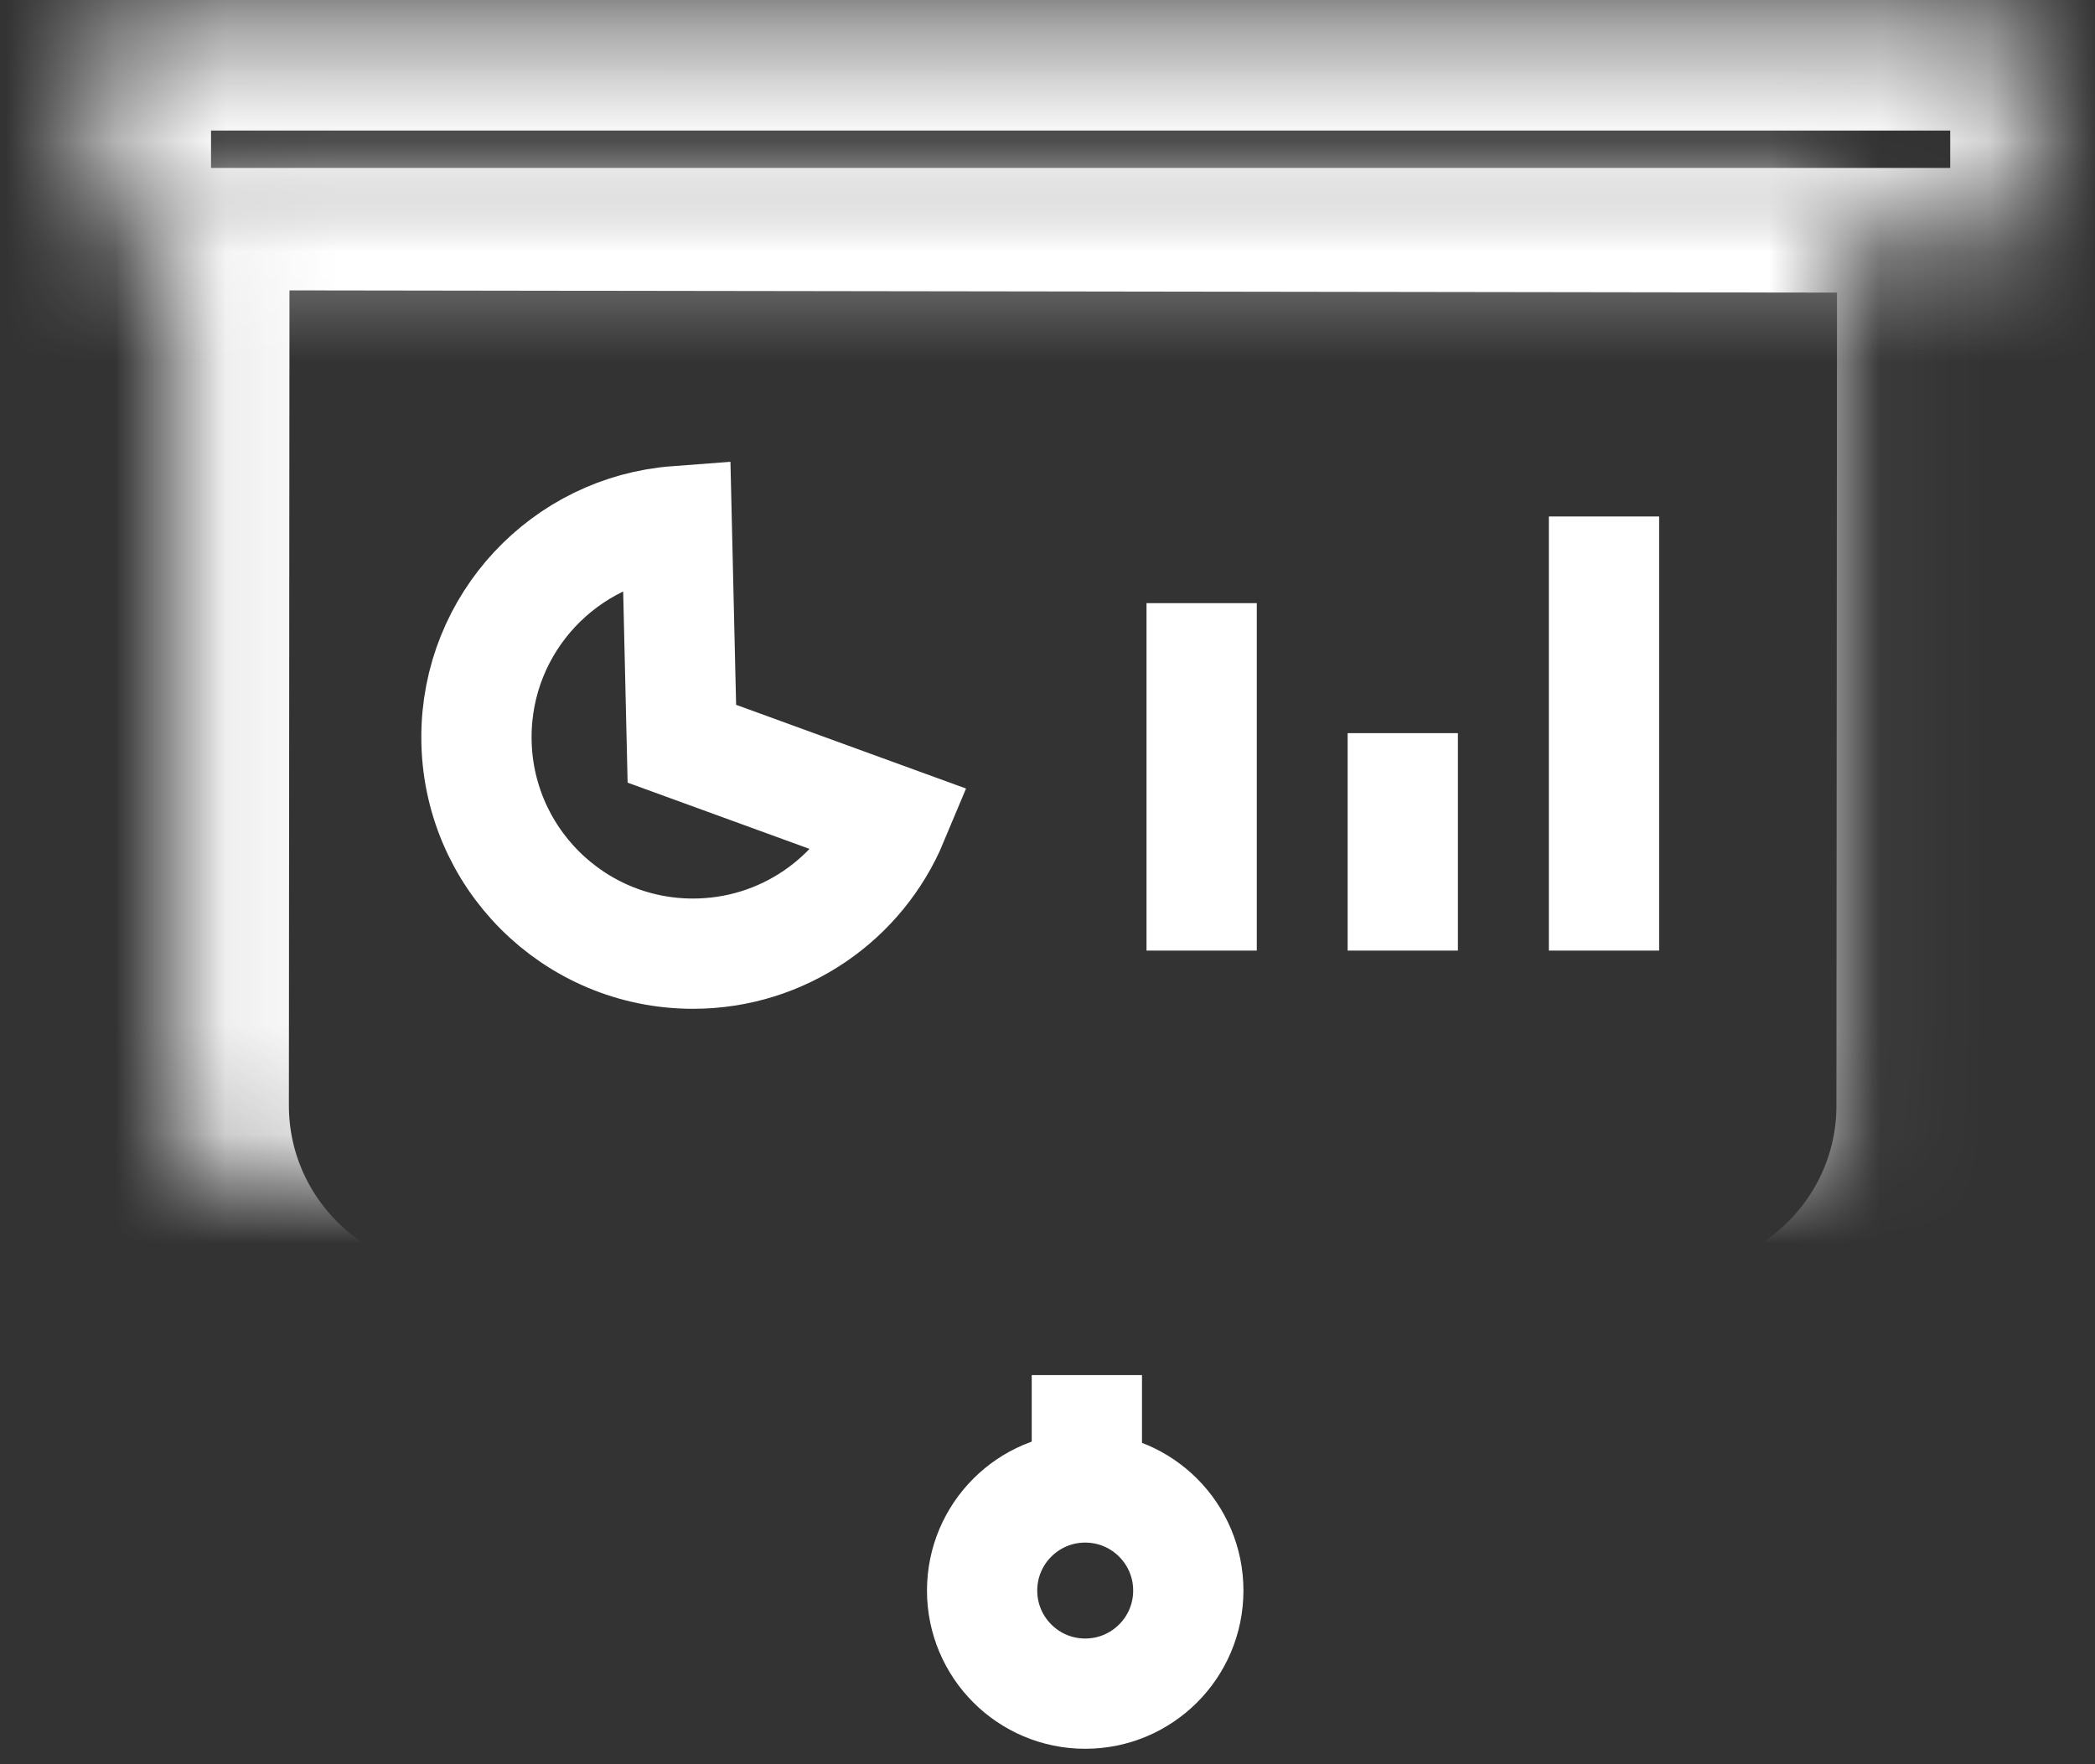 <?xml version="1.0" encoding="UTF-8" standalone="no"?>
<svg width="19px" height="16px" viewBox="0 0 19 16" version="1.1" xmlns="http://www.w3.org/2000/svg" xmlns:xlink="http://www.w3.org/1999/xlink">
    <rect x="0" y="0" width="19" height="16" fill="#333333" stroke="none"/>
    <!-- Generator: sketchtool 3.8.3 (29802) - http://www.bohemiancoding.com/sketch -->
    <title>85BF82E6-A5A1-496F-ABAD-802379B0AB0A</title>
    <desc>Created with sketchtool.</desc>
    <defs>
        <path d="M1.083,1.852 L17.118,1.875 L17.112,10.25 C17.111,11.627 15.983,12.743 14.605,12.743 L3.581,12.743 C2.197,12.743 1.076,11.619 1.077,10.245 L1.083,1.852 Z" id="path-1"></path>
        <mask id="mask-2" maskContentUnits="userSpaceOnUse" maskUnits="objectBoundingBox" x="0" y="0" width="16.04" height="10.891" fill="white">
            <use xlink:href="#path-1"></use>
        </mask>
        <rect id="path-3" x="0.371" y="0.404" width="17.773" height="2.339"></rect>
        <mask id="mask-4" maskContentUnits="userSpaceOnUse" maskUnits="objectBoundingBox" x="0" y="0" width="17.773" height="2.339" fill="white">
            <use xlink:href="#path-3"></use>
        </mask>
    </defs>
    <g id="Page-1" stroke="none" stroke-width="1" fill="none" fill-rule="evenodd">
        <g id="02-MediaCenter-Small---Filter3" transform="translate(-55, -519)" stroke="#FFFFFF">
            <g id="ic-presentation" transform="translate(55.184, 517.984)">
                <g id="Group-19-Copy-2" transform="translate(0.359, 0.796)">
                    <path d="M7.555,7.662 C7.259,8.371 6.559,8.869 5.742,8.869 C4.657,8.869 3.778,7.99 3.778,6.905 C3.778,5.87 4.579,5.022 5.594,4.946 L5.641,6.965 L7.555,7.662 Z" id="Combined-Shape"></path>
                    <use id="Rectangle-6-Copy" mask="url(#mask-2)" stroke-width="2" xlink:href="#path-1"></use>
                    <path d="M9.314,13.681 L9.314,12.691" id="Path-210"></path>
                    <path d="M10.355,8.841 L10.355,5.69" id="Path-210-Copy"></path>
                    <path d="M12.179,8.841 L12.179,6.869" id="Path-210-Copy-2"></path>
                    <path d="M14.004,8.841 L14.004,4.904" id="Path-210-Copy-3"></path>
                    <ellipse id="Oval-7" cx="9.299" cy="14.645" rx="0.935" ry="0.935"></ellipse>
                    <use id="Rectangle-13" mask="url(#mask-4)" stroke-width="2" xlink:href="#path-3"></use>
                </g>
            </g>
        </g>
    </g>
</svg>